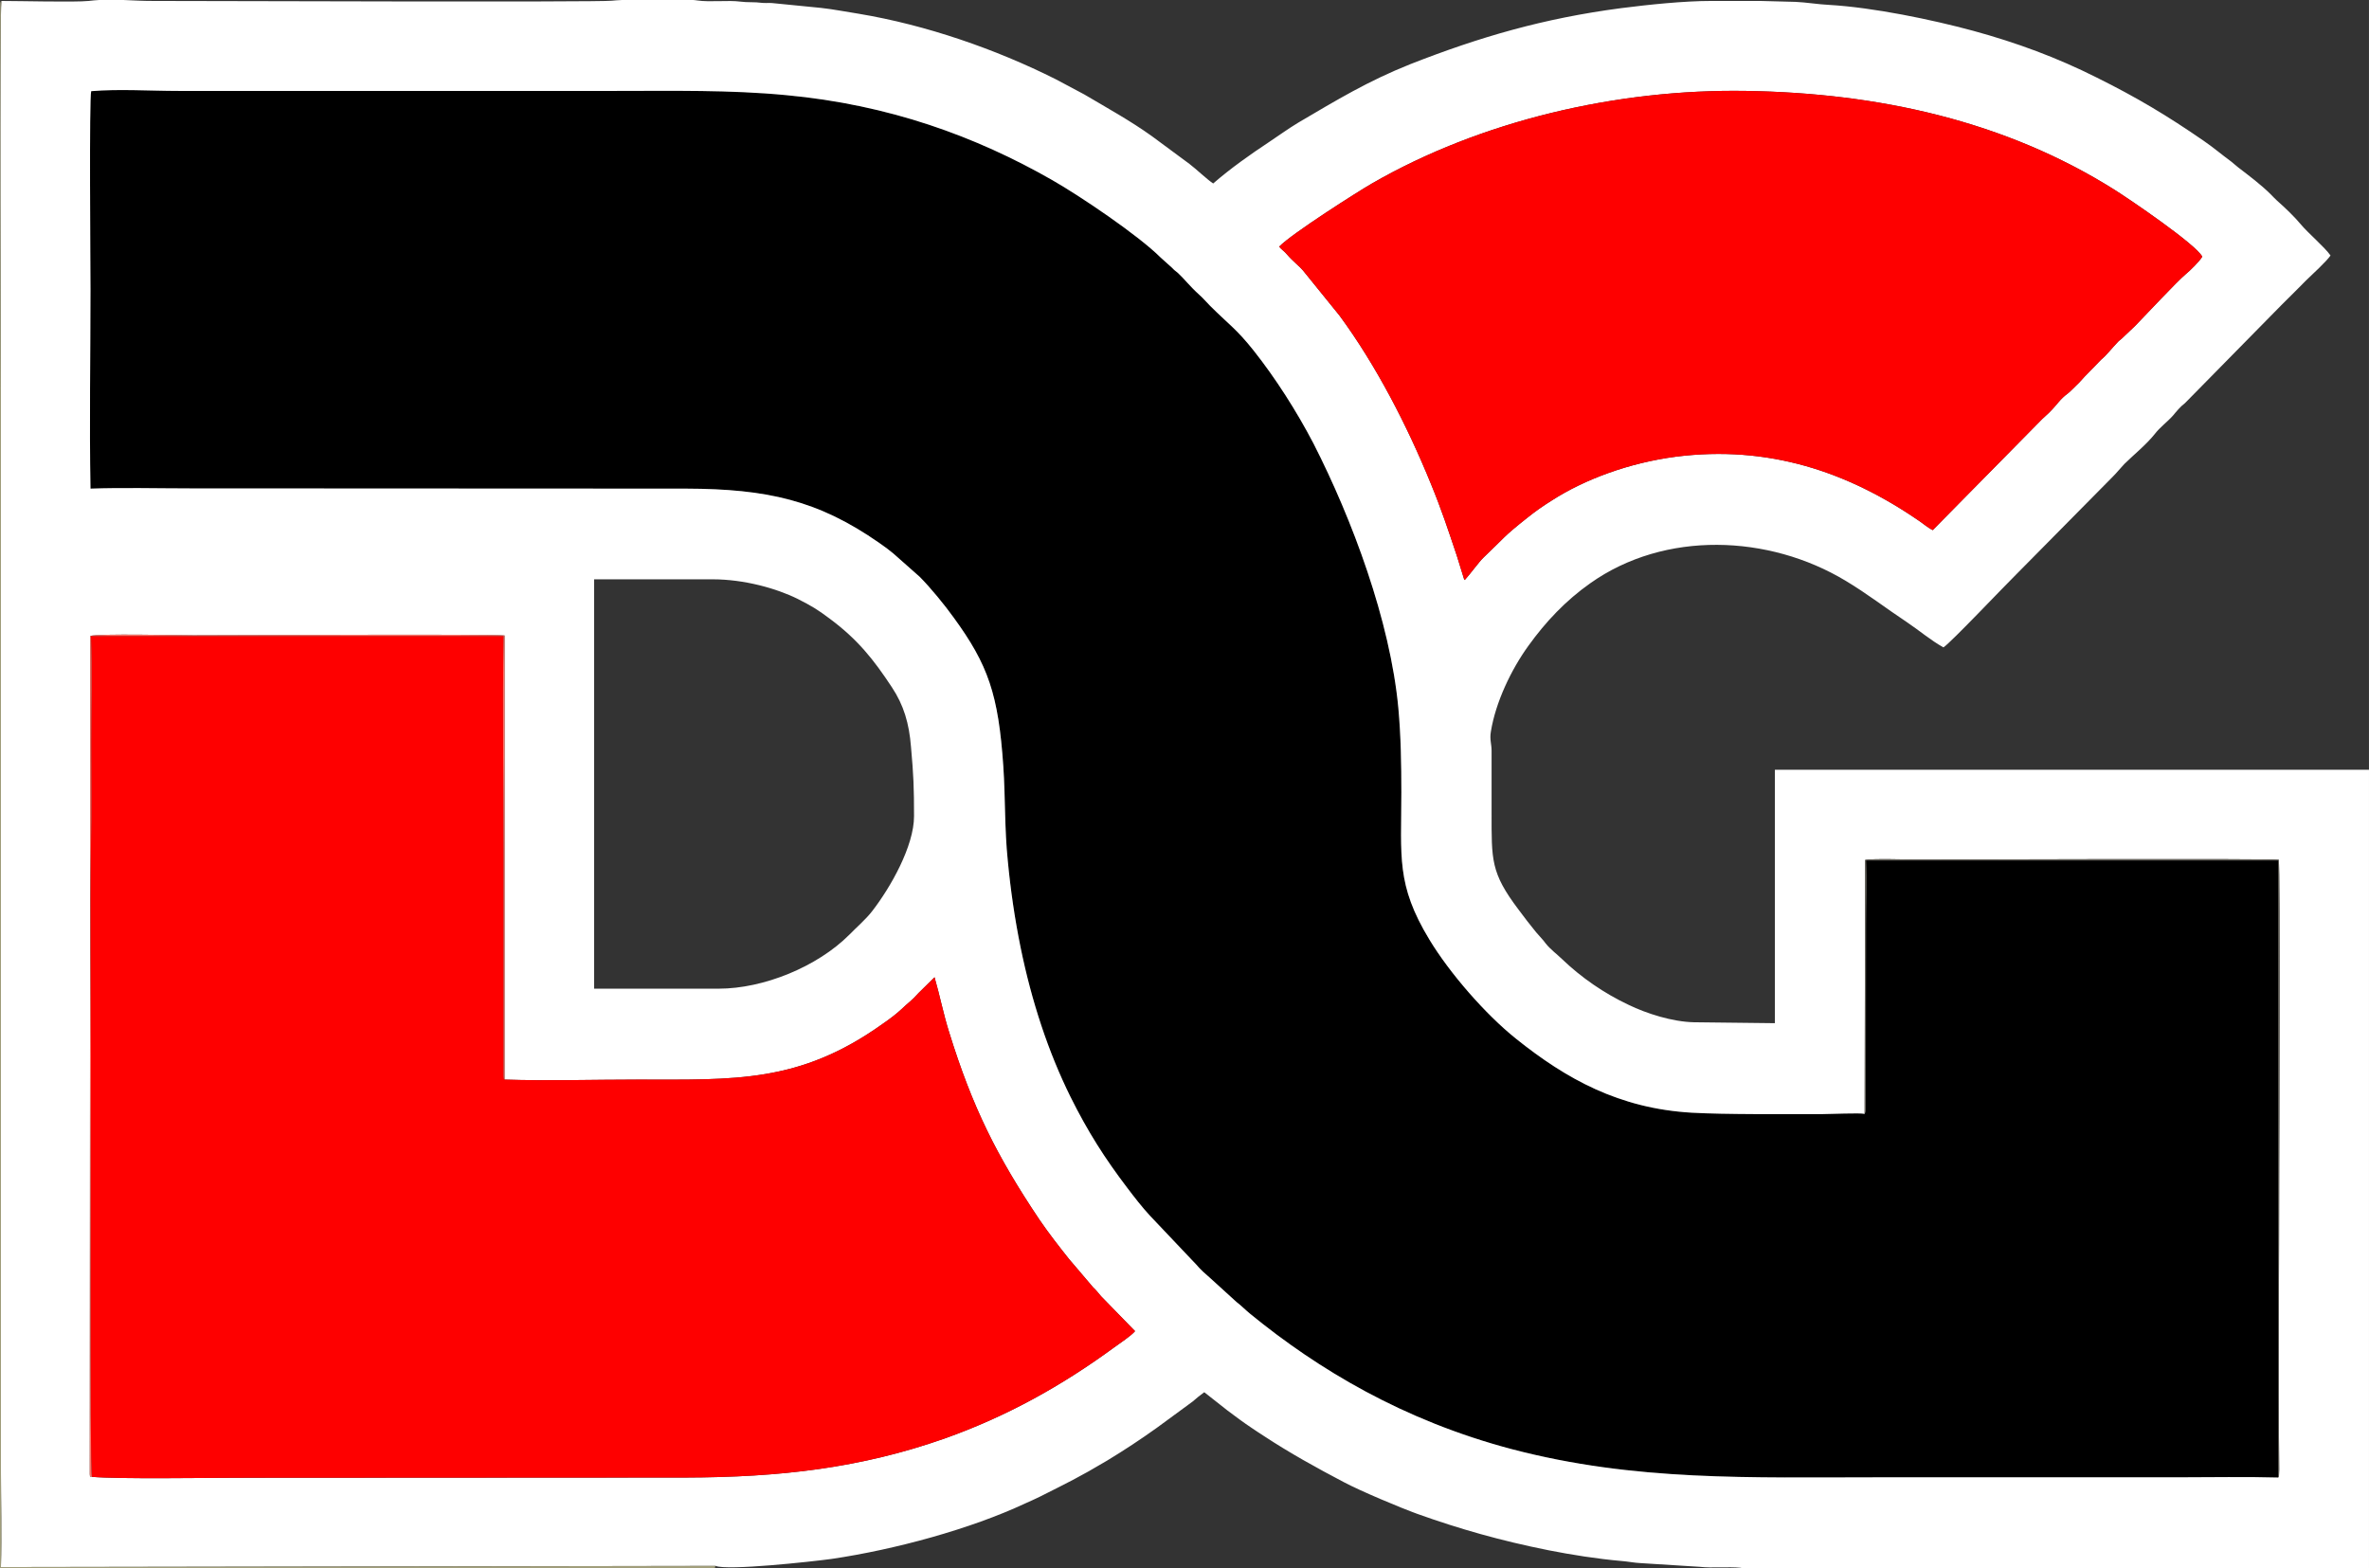 <?xml version="1.0" encoding="UTF-8"?>
<!DOCTYPE svg PUBLIC "-//W3C//DTD SVG 1.1//EN" "http://www.w3.org/Graphics/SVG/1.1/DTD/svg11.dtd">
<!-- Creator: CorelDRAW X7 -->
<svg xmlns="http://www.w3.org/2000/svg" xml:space="preserve" width="101.6mm" height="67.259mm" version="1.1" style="shape-rendering:geometricPrecision; text-rendering:geometricPrecision; image-rendering:optimizeQuality; fill-rule:evenodd; clip-rule:evenodd"
viewBox="0 0 10160 6726"
 xmlns:xlink="http://www.w3.org/1999/xlink">
 <rect x="0" y="0" width="10160" height="6726" fill="#333333" stroke="none"/>
 <defs>
  <style type="text/css">
   <![CDATA[
    .fil0 {fill:black}
    .fil5 {fill:#69665E}
    .fil3 {fill:#A19E7B}
    .fil2 {fill:#FE0000}
    .fil4 {fill:#FF7468}
    .fil1 {fill:white}
   ]]>
  </style>
 </defs>
 <g id="Layer_x0020_1">
  <g id="_2727456863568">
   <path class="fil0" d="M9771 6338l0 -2647 -1768 0c4,89 0,185 0,275l-1 745c0,11 0,23 0,34 0,21 1,21 -5,33 -20,-5 -150,1 -182,1 -161,0 -416,2 -559,-6 -311,-18 -538,-144 -755,-318 -131,-105 -284,-281 -371,-425 -143,-236 -120,-355 -120,-631 0,-121 -2,-243 -13,-363 -35,-373 -198,-809 -364,-1134 -72,-138 -162,-279 -257,-399 -73,-92 -111,-116 -186,-191 -16,-16 -29,-32 -46,-47 -44,-40 -64,-68 -92,-94 -10,-8 -17,-13 -25,-22l-49 -44c-97,-97 -350,-267 -466,-333 -327,-187 -699,-323 -1141,-364 -242,-23 -484,-18 -729,-18l-1876 0c-121,0 -256,-9 -375,1 -9,27 -3,756 -3,849 0,284 -5,572 0,856 139,-5 285,-1 425,-1l2129 1c348,1 567,50 829,233 22,15 42,30 60,45l113 100c46,46 108,122 146,175 148,203 192,330 213,639 9,134 5,267 19,403 12,127 30,250 55,373 47,230 118,447 214,641 74,149 148,265 244,391 31,41 62,81 97,119l179 189c37,37 21,28 81,80l111 101c21,16 37,33 59,51 291,238 656,457 1121,580 529,139 1020,121 1582,121 426,0 852,0 1278,0 141,0 288,-3 428,1z"/>
   <path class="fil1" d="M394 6335c-9,-6 -7,8 -9,-11l2 -3596c35,-11 377,-3 443,-3 102,0 1293,-6 1334,1l0 1905c186,6 384,0 571,0 415,0 693,16 1049,-238 28,-19 61,-44 81,-63 27,-26 48,-40 74,-70l69 -68c23,79 38,158 63,237 100,322 204,530 387,803 41,60 85,116 127,169 12,15 23,26 35,41l68 80c16,15 21,23 34,38l146 150c-18,21 -64,51 -90,70 -224,164 -458,295 -728,391 -359,126 -702,166 -1112,167l-1914 1c-140,0 -514,6 -630,-4zm31 -6335l104 0c44,2 86,4 127,4 180,0 1917,6 1968,-1 8,-1 24,-2 44,-3l305 0c8,1 14,1 18,2 55,8 132,-2 185,5 28,4 63,1 89,5 16,2 30,0 45,1l212 21c54,6 109,17 161,25 288,48 586,151 845,281l122 65c98,58 198,113 290,179l161 119c29,22 76,67 102,84 75,-65 157,-123 240,-178 42,-28 82,-57 125,-83 165,-97 298,-178 481,-251 296,-116 569,-196 903,-240 118,-15 268,-31 389,-31 69,0 138,0 207,0l153 4c45,2 99,11 144,13 189,11 440,63 617,111 187,51 360,115 531,201 171,85 300,162 458,271 41,28 77,59 118,89 13,10 17,15 30,25 48,37 98,74 141,117 9,9 16,17 25,25 36,32 73,67 104,104 28,34 102,97 126,132 -17,25 -79,82 -105,107 -35,36 -68,68 -104,104l-415 422c-21,16 -36,35 -52,54 -24,27 -56,50 -78,79 -38,47 -87,86 -130,128 -19,20 -31,36 -51,56l-414 419c-49,48 -278,290 -311,312 -53,-29 -107,-75 -158,-109 -89,-59 -170,-122 -262,-177 -329,-198 -775,-216 -1095,11 -105,74 -191,165 -265,268 -74,102 -141,243 -161,368 -6,34 3,52 3,83l0 263c0,206 -4,259 115,417 26,35 49,65 76,98 15,18 29,31 41,48 20,25 46,44 69,66 83,80 182,148 286,197 78,38 189,73 280,75l348 4 0 -1087 2548 0 0 3424 -22 0 -23 0 -22 0 -23 0 -22 0 -23 0 -22 0 -23 0 -22 0 -23 0 -22 0 -23 0 -22 0 -23 0 -22 0 -23 0 -22 0 -23 0 -22 0 -23 0 -22 0 -23 0 -22 0 -23 0 -22 0 -23 0 -22 0 -23 0 -22 0 -23 0 -22 0 -23 0 -22 0 -23 0 -22 0 -23 0 -22 0 -23 0 -22 0 -23 0 -22 0 -23 0 -22 0 -23 0 -22 0 -23 0 -22 0 -22 0 -23 0 -22 0 -23 0 -22 0 -23 0 -22 0 -23 0 -22 0 -23 0 -22 0 -23 0 -22 0 -23 0 -22 0 -23 0 -22 0 -4 0 -1240 0c-6,0 -11,0 -13,-1 -51,-5 -122,2 -173,-4l-255 -16c-25,-1 -55,-7 -81,-9 -104,-9 -217,-27 -313,-46 -206,-41 -384,-92 -563,-156 -72,-26 -246,-99 -317,-137 -116,-61 -230,-124 -341,-197 -19,-12 -35,-23 -53,-35 -36,-24 -68,-48 -104,-75l-99 -78c-17,12 -34,26 -50,40l-154 113c-70,50 -138,95 -214,141 -119,71 -172,96 -289,155 -20,10 -39,18 -61,28 -235,110 -559,198 -830,238 -88,12 -446,51 -498,30l-3065 5c4,-139 0,-284 0,-424l0 -4618c0,-49 -6,-1622 2,-1676 77,0 316,6 374,0 15,-2 30,-3 45,-4zm2657 4241l-534 0 0 -1756 508 0c136,0 274,39 365,84 57,29 85,45 139,86 118,88 186,173 265,293 51,77 74,155 82,256 11,122 13,176 13,297 0,128 -100,305 -180,408 -27,35 -67,69 -98,101 -137,137 -367,231 -560,231zm4915 537l2 -1089c27,-7 182,-2 222,-2 156,0 1508,-5 1552,1 7,36 2,1296 2,1328 0,422 -4,865 0,1287l-1 28c0,1 -1,4 -1,4 -1,-1 -1,2 -2,3 -140,-4 -287,-1 -428,-1 -426,0 -852,0 -1278,0 -562,0 -1053,18 -1582,-121 -465,-123 -830,-342 -1121,-580 -22,-18 -38,-35 -59,-51l-111 -101c-60,-52 -44,-43 -81,-80l-179 -189c-35,-38 -66,-78 -97,-119 -96,-126 -170,-242 -244,-391 -96,-194 -167,-411 -214,-641 -25,-123 -43,-246 -55,-373 -14,-136 -10,-269 -19,-403 -21,-309 -65,-436 -213,-639 -38,-53 -100,-129 -146,-175l-113 -100c-18,-15 -38,-30 -60,-45 -262,-183 -481,-232 -829,-233l-2129 -1c-140,0 -286,-4 -425,1 -5,-284 0,-572 0,-856 0,-93 -6,-822 3,-849 119,-10 254,-1 375,-1l1876 0c245,0 487,-5 729,18 442,41 814,177 1141,364 116,66 369,236 466,333l49 44c8,9 15,14 25,22 28,26 48,54 92,94 17,15 30,31 46,47 75,75 113,99 186,191 95,120 185,261 257,399 166,325 329,761 364,1134 11,120 13,242 13,363 0,276 -23,395 120,631 87,144 240,320 371,425 217,174 444,300 755,318 143,8 398,6 559,6 32,0 162,-6 182,-1zm-2511 -3720c54,-56 339,-237 398,-271 465,-268 1048,-406 1605,-397 571,9 1112,130 1578,423 67,42 352,236 378,288 -10,18 -53,61 -72,76 -38,32 -172,176 -216,221l-58 55c-9,8 -10,7 -18,16 -24,25 -45,53 -70,74l-71 73c-13,14 -21,24 -35,37 -13,12 -23,24 -37,35 -33,24 -46,48 -73,75 -12,13 -25,23 -37,35l-469 476c-17,-8 -39,-26 -56,-38 -310,-214 -651,-327 -1045,-277 -200,26 -392,97 -533,188 -40,25 -71,47 -106,75 -107,85 -91,79 -186,169 -20,19 -58,72 -81,97 -3,-3 1,3 -4,-7l-30 -97c-38,-113 -65,-196 -111,-308 -102,-251 -236,-510 -392,-722l-157 -194c-13,-16 -44,-40 -68,-68 -11,-14 -24,-21 -34,-34z"/>
   <path class="fil2" d="M394 6335c116,10 490,4 630,4l1914 -1c410,-1 753,-41 1112,-167 270,-96 504,-227 728,-391 26,-19 72,-49 90,-70l-146 -150c-13,-15 -18,-23 -34,-38l-68 -80c-12,-15 -23,-26 -35,-41 -42,-53 -86,-109 -127,-169 -183,-273 -287,-481 -387,-803 -25,-79 -40,-158 -63,-237l-69 68c-26,30 -47,44 -74,70 -20,19 -53,44 -81,63 -356,254 -634,238 -1049,238 -187,0 -385,6 -571,0 -6,-9 -2,1 -4,-13l0 -935c0,-317 -6,-640 0,-955l-1770 0c5,149 1,305 1,455 0,149 2,300 -1,449 -5,299 0,602 0,901 0,174 -6,1777 4,1802z"/>
   <path class="fil2" d="M5486 1058c10,13 23,20 34,34 24,28 55,52 68,68l157 194c156,212 290,471 392,722 46,112 73,195 111,308l30 97c5,10 1,4 4,7 23,-25 61,-78 81,-97 95,-90 79,-84 186,-169 35,-28 66,-50 106,-75 141,-91 333,-162 533,-188 394,-50 735,63 1045,277 17,12 39,30 56,38l469 -476c12,-12 25,-22 37,-35 27,-27 40,-51 73,-75 14,-11 24,-23 37,-35 14,-13 22,-23 35,-37l71 -73c25,-21 46,-49 70,-74 8,-9 9,-8 18,-16l58 -55c44,-45 178,-189 216,-221 19,-15 62,-58 72,-76 -26,-52 -311,-246 -378,-288 -466,-293 -1007,-414 -1578,-423 -557,-9 -1140,129 -1605,397 -59,34 -344,215 -398,271z"/>
   <path class="fil3" d="M3057 6726c18,-1 5,2 12,-9l-3065 5c4,-139 0,-284 0,-424l0 -4618c0,-49 -6,-1622 2,-1676 -8,9 -1,-4 -5,10 0,1 -1,71 -1,193l0 6514 0 5 3057 0z"/>
   <path class="fil4" d="M394 6335c-10,-25 -4,-1628 -4,-1802 0,-299 -5,-602 0,-901 3,-149 1,-300 1,-449 0,-150 4,-306 -1,-455l1770 0c-6,315 0,638 0,955l0 935c2,14 -2,4 4,13l0 -1905c-41,-7 -1232,-1 -1334,-1 -66,0 -408,-8 -443,3l-2 3596c2,19 0,5 9,11z"/>
   <path class="fil5" d="M7997 4778c6,-12 5,-12 5,-33 0,-11 0,-23 0,-34l1 -745c0,-90 4,-186 0,-275l1768 0 0 2647c1,-1 1,-4 2,-3 0,0 1,-3 1,-4l1 -28c-4,-422 0,-865 0,-1287 0,-32 5,-1292 -2,-1328 -44,-6 -1396,-1 -1552,-1 -40,0 -195,-5 -222,2l-2 1089z"/>
  </g>
 </g>
</svg>
